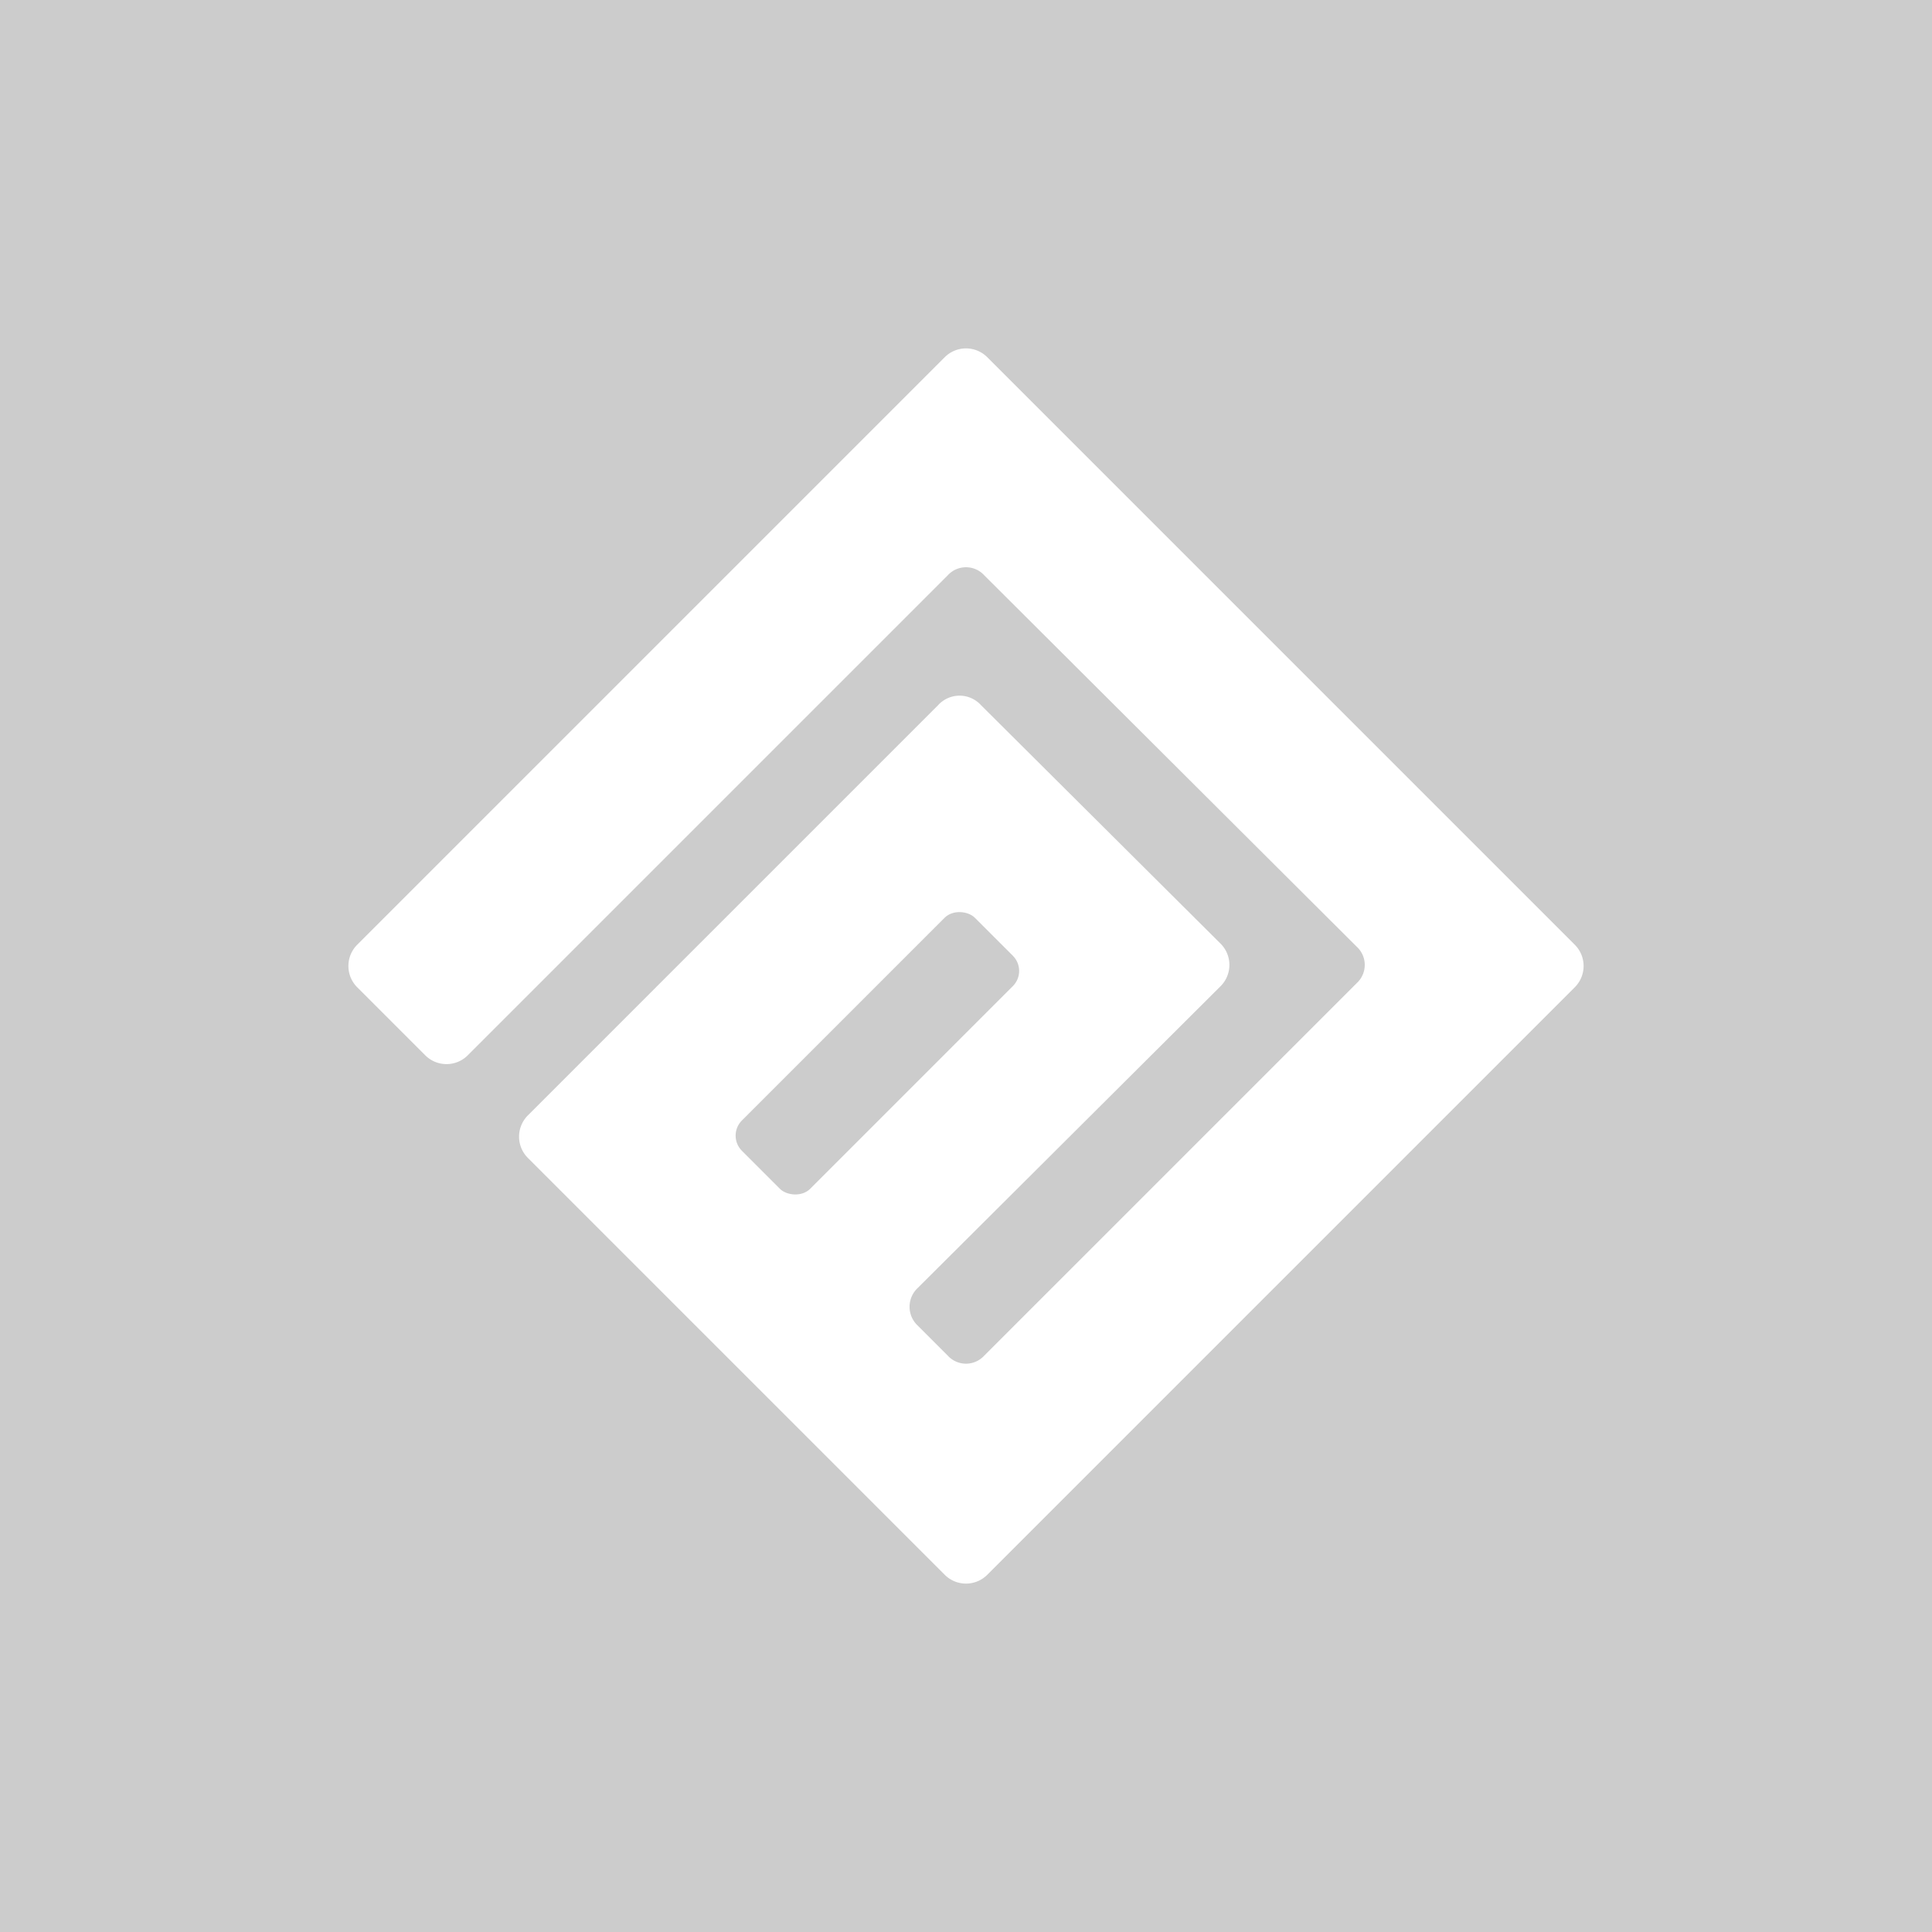 <?xml version="1.0" encoding="UTF-8"?>
<svg width="18px" height="18px" xmlns="http://www.w3.org/2000/svg" viewBox="0 0 18 18">
    <defs><style>.cls-1{fill:#ccc;}</style></defs>
    <title>Asset 11</title>
    <g id="Layer_2" data-name="Layer 2">
        <g id="Layer_1-2" data-name="Layer 1">
        <rect class="cls-1" x="6.64" y="9.37" width="3.07" height="0.9" rx="0.2" ry="0.2" transform="translate(-4.55 8.65) rotate(-45)"/>
        <path class="cls-1" d="M0,0V18H18V0ZM14.67,9.2,9.2,14.67a.28.28,0,0,1-.4,0L4.92,10.79a.28.28,0,0,1,0-.4L8.74,6.57a.27.27,0,0,1,.4,0l2.23,2.22a.28.28,0,0,1,0,.4L8.55,12a.24.24,0,0,0,0,.35l.28.28a.23.23,0,0,0,.34,0l3.47-3.47a.23.23,0,0,0,0-.34L9.17,5.36a.23.23,0,0,0-.34,0L4.36,9.83a.28.28,0,0,1-.4,0L3.33,9.2a.28.28,0,0,1,0-.4L8.8,3.33a.28.28,0,0,1,.4,0L14.67,8.8A.28.28,0,0,1,14.67,9.2Z"/>
        </g>
    </g>
</svg>